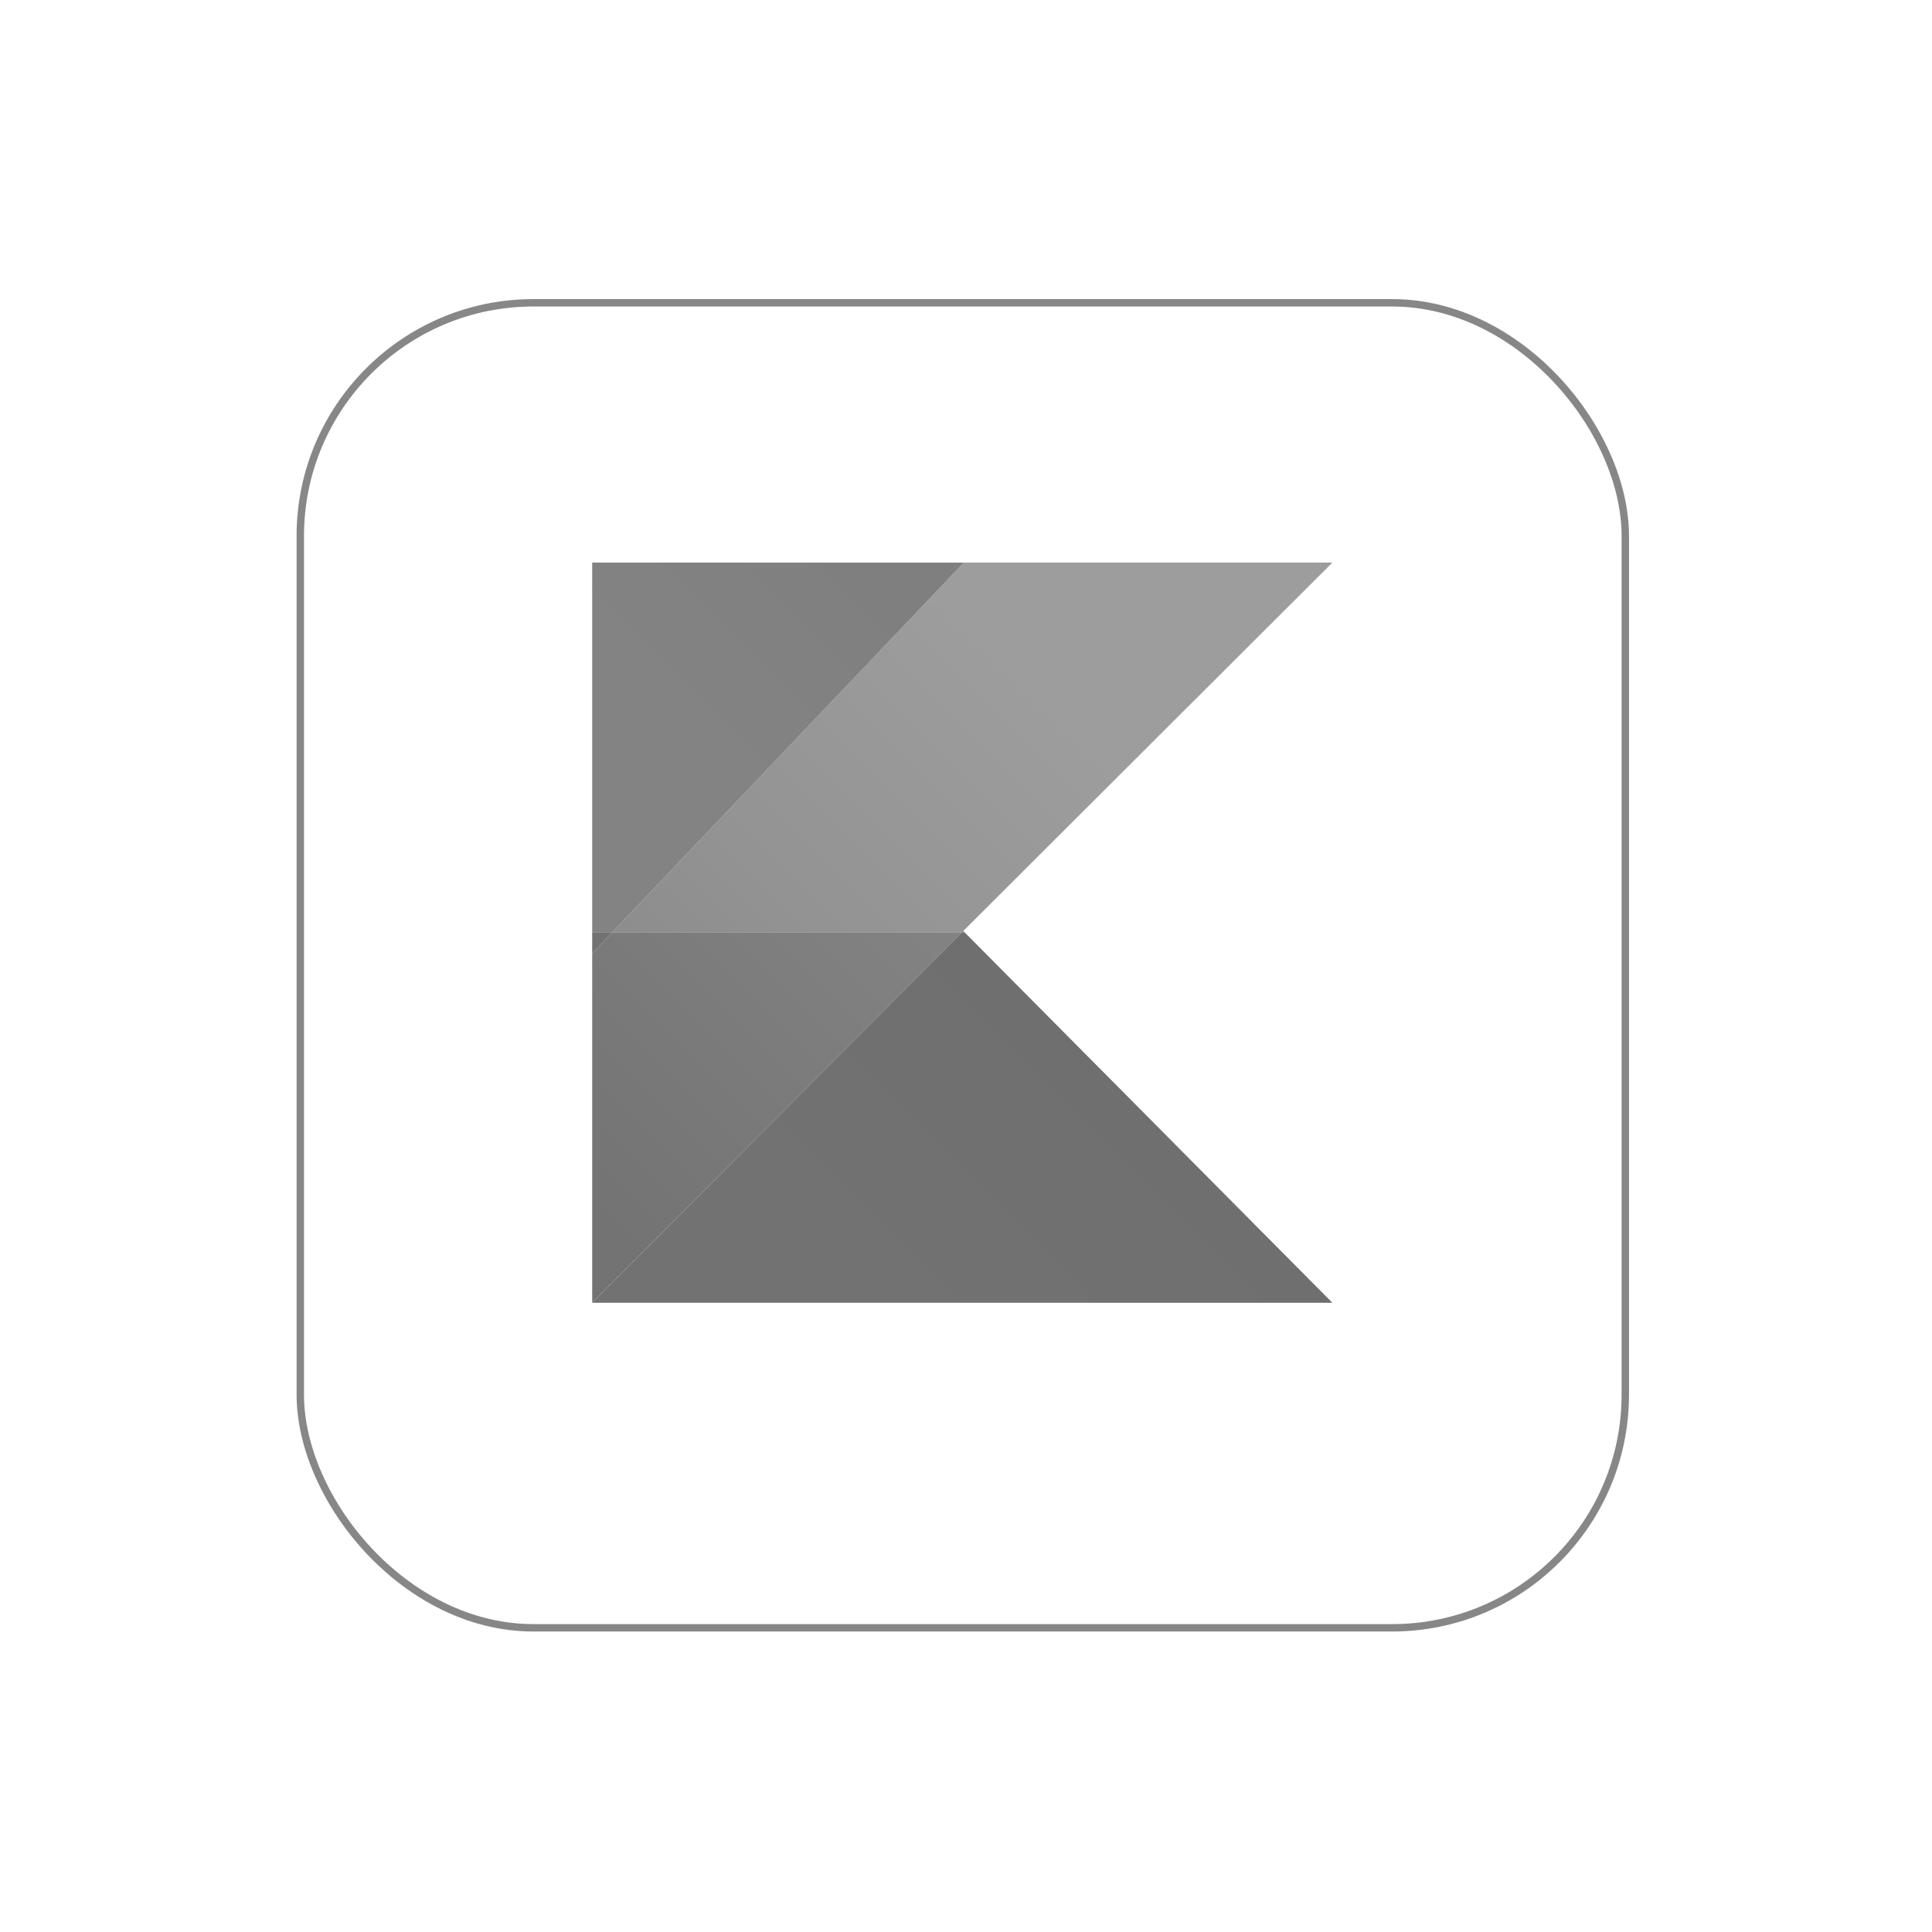 <svg width="261" height="261" viewBox="0 0 261 261" fill="none" xmlns="http://www.w3.org/2000/svg">
<g filter="url(#filter0_d_303_17201)">
<rect x="40.067" y="36.406" width="180" height="180" rx="32" fill="white"/>
<rect x="40.567" y="36.906" width="179" height="179" rx="31.5" stroke="#878787"/>
</g>
<g clip-path="url(#clip0_303_17201)">
<path d="M180 76H130.21L82.66 126H129.91L130.13 125.77L180 76Z" fill="url(#paint0_linear_303_17201)"/>
<path d="M130.13 125.77L129.91 126H130.36L130.13 125.77Z" fill="url(#paint1_linear_303_17201)"/>
<path d="M130.21 76H80V126H82.66L130.21 76Z" fill="url(#paint2_linear_303_17201)"/>
<path d="M129.91 126H82.66L80 128.8V176L129.91 126Z" fill="url(#paint3_linear_303_17201)"/>
<path d="M130.36 126H129.91L80 176H180L130.36 126Z" fill="url(#paint4_linear_303_17201)"/>
<path d="M82.66 126H80V128.8L82.66 126Z" fill="url(#paint5_linear_303_17201)"/>
</g>
<defs>
<filter id="filter0_d_303_17201" x="0.067" y="0.406" width="260" height="260" filterUnits="userSpaceOnUse" color-interpolation-filters="sRGB">
<feFlood flood-opacity="0" result="BackgroundImageFix"/>
<feColorMatrix in="SourceAlpha" type="matrix" values="0 0 0 0 0 0 0 0 0 0 0 0 0 0 0 0 0 0 127 0" result="hardAlpha"/>
<feOffset dy="4"/>
<feGaussianBlur stdDeviation="20"/>
<feComposite in2="hardAlpha" operator="out"/>
<feColorMatrix type="matrix" values="0 0 0 0 0.037 0 0 0 0 0.035 0 0 0 0 0.048 0 0 0 0.1 0"/>
<feBlend mode="normal" in2="BackgroundImageFix" result="effect1_dropShadow_303_17201"/>
<feBlend mode="normal" in="SourceGraphic" in2="effect1_dropShadow_303_17201" result="shape"/>
</filter>
<linearGradient id="paint0_linear_303_17201" x1="62.93" y1="168.17" x2="155.99" y2="75.11" gradientUnits="userSpaceOnUse">
<stop stop-color="#848484"/>
<stop offset="0.11" stop-color="#848484"/>
<stop offset="0.17" stop-color="#868686"/>
<stop offset="0.49" stop-color="#939393"/>
<stop offset="0.72" stop-color="#9A9A9A"/>
<stop offset="0.82" stop-color="#9D9D9D"/>
<stop offset="1" stop-color="#9D9D9D"/>
</linearGradient>
<linearGradient id="paint1_linear_303_17201" x1="112.12" y1="193.83" x2="157.48" y2="148.47" gradientUnits="userSpaceOnUse">
<stop stop-color="#838383"/>
<stop offset="0.3" stop-color="#838383"/>
<stop offset="0.69" stop-color="#818181"/>
<stop offset="1" stop-color="#7F7F7F"/>
</linearGradient>
<linearGradient id="paint2_linear_303_17201" x1="78.85" y1="103.54" x2="110.67" y2="71.72" gradientUnits="userSpaceOnUse">
<stop stop-color="#838383"/>
<stop offset="0.3" stop-color="#838383"/>
<stop offset="0.69" stop-color="#818181"/>
<stop offset="1" stop-color="#7F7F7F"/>
</linearGradient>
<linearGradient id="paint3_linear_303_17201" x1="63.55" y1="168.78" x2="156.6" y2="75.73" gradientUnits="userSpaceOnUse">
<stop stop-color="#737373"/>
<stop offset="0.11" stop-color="#737373"/>
<stop offset="0.17" stop-color="#757575"/>
<stop offset="0.49" stop-color="#808080"/>
<stop offset="0.72" stop-color="#868686"/>
<stop offset="0.82" stop-color="#898989"/>
<stop offset="1" stop-color="#898989"/>
</linearGradient>
<linearGradient id="paint4_linear_303_17201" x1="112.12" y1="193.83" x2="157.48" y2="148.47" gradientUnits="userSpaceOnUse">
<stop stop-color="#727272"/>
<stop offset="0.3" stop-color="#727272"/>
<stop offset="0.69" stop-color="#707070"/>
<stop offset="1" stop-color="#6F6F6F"/>
</linearGradient>
<linearGradient id="paint5_linear_303_17201" x1="91.35" y1="116.04" x2="123.17" y2="84.22" gradientUnits="userSpaceOnUse">
<stop stop-color="#727272"/>
<stop offset="0.3" stop-color="#727272"/>
<stop offset="0.69" stop-color="#707070"/>
<stop offset="1" stop-color="#6F6F6F"/>
</linearGradient>
<clipPath id="clip0_303_17201">
<rect width="100" height="100" fill="white" transform="translate(80 76)"/>
</clipPath>
</defs>
</svg>
